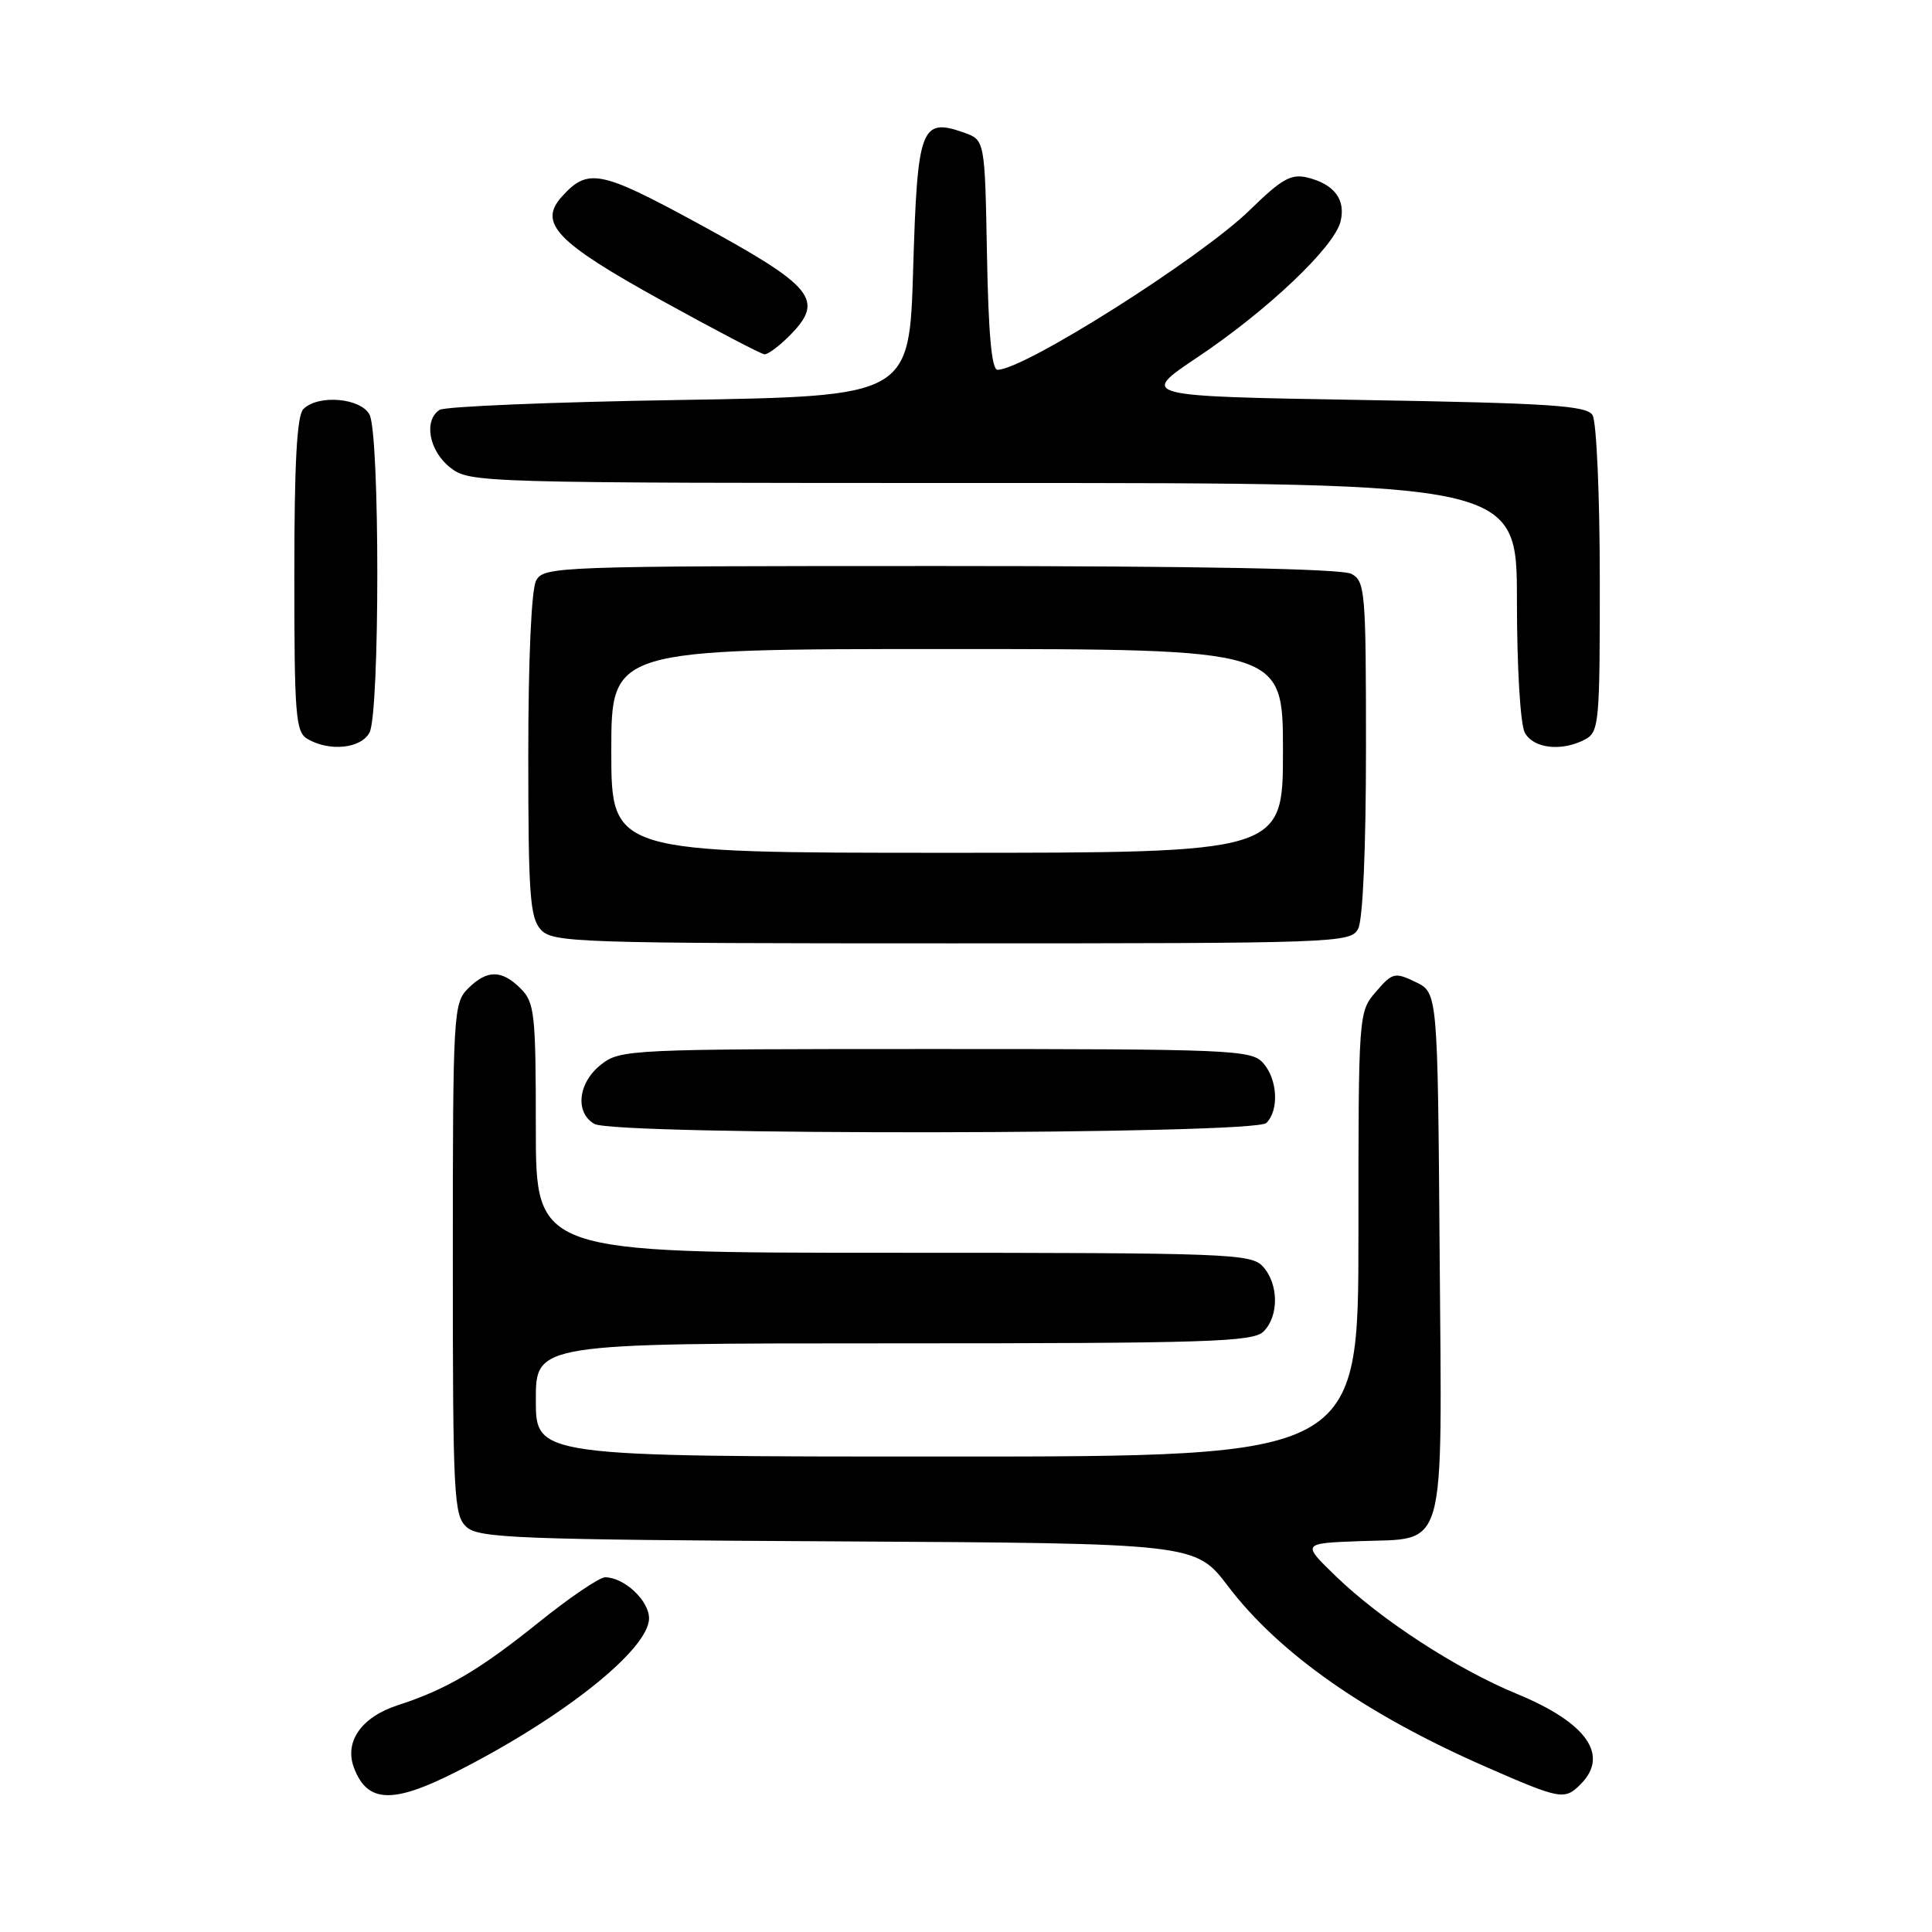 <?xml version="1.0" encoding="UTF-8" standalone="no"?>
<!DOCTYPE svg PUBLIC "-//W3C//DTD SVG 1.1//EN" "http://www.w3.org/Graphics/SVG/1.1/DTD/svg11.dtd" >
<svg xmlns="http://www.w3.org/2000/svg" xmlns:xlink="http://www.w3.org/1999/xlink" version="1.1" viewBox="0 0 256 256">
 <g >
 <path fill="currentColor"
d=" M 60.28 234.86 C 74.49 227.70 86.00 218.56 86.00 214.43 C 86.00 212.08 82.70 209.00 80.18 209.00 C 79.42 209.00 75.43 211.71 71.31 215.03 C 63.51 221.30 59.11 223.88 52.71 225.95 C 47.88 227.52 45.59 230.79 46.91 234.26 C 48.67 238.89 51.99 239.04 60.28 234.86 Z  M 209.43 236.43 C 213.29 232.57 210.26 228.27 201.00 224.45 C 193.00 221.15 182.98 214.64 177.00 208.85 C 172.50 204.50 172.50 204.50 180.13 204.21 C 191.82 203.77 191.07 206.47 190.76 165.92 C 190.50 131.53 190.50 131.53 187.57 130.12 C 184.81 128.80 184.51 128.87 182.32 131.41 C 180.01 134.10 180.00 134.20 180.00 163.56 C 180.00 193.00 180.00 193.00 125.50 193.00 C 71.00 193.00 71.00 193.00 71.00 185.50 C 71.00 178.00 71.00 178.00 118.43 178.00 C 160.21 178.00 166.04 177.81 167.43 176.43 C 169.48 174.38 169.44 170.14 167.35 167.83 C 165.79 166.11 162.94 166.00 118.35 166.00 C 71.00 166.00 71.00 166.00 71.00 149.50 C 71.00 134.33 70.84 132.84 69.00 131.00 C 66.47 128.47 64.53 128.47 62.00 131.00 C 60.08 132.92 60.00 134.33 60.00 166.85 C 60.00 198.29 60.13 200.81 61.82 202.34 C 63.44 203.81 68.68 204.01 111.02 204.24 C 158.40 204.50 158.40 204.50 162.72 210.18 C 169.50 219.10 180.98 227.15 196.87 234.11 C 206.78 238.45 207.31 238.55 209.43 236.43 Z  M 167.80 148.80 C 169.52 147.08 169.28 142.97 167.35 140.83 C 165.79 139.11 163.12 139.00 123.98 139.00 C 83.30 139.00 82.20 139.05 79.63 141.07 C 76.60 143.46 76.15 147.41 78.75 148.92 C 81.42 150.48 166.24 150.36 167.80 148.80 Z  M 179.96 123.07 C 180.59 121.90 181.00 112.37 181.00 99.10 C 181.00 78.34 180.89 77.01 179.07 76.04 C 177.80 75.36 158.90 75.00 124.60 75.00 C 73.69 75.00 72.04 75.06 71.04 76.93 C 70.41 78.09 70.00 87.38 70.00 100.11 C 70.00 118.46 70.22 121.59 71.65 123.17 C 73.22 124.90 76.23 125.00 126.12 125.00 C 177.31 125.00 178.96 124.94 179.96 123.07 Z  M 48.96 97.07 C 50.34 94.49 50.34 57.51 48.96 54.93 C 47.78 52.72 42.15 52.25 40.20 54.20 C 39.34 55.06 39.00 61.34 39.00 76.15 C 39.00 94.86 39.17 97.00 40.75 97.92 C 43.67 99.62 47.83 99.19 48.96 97.07 Z  M 210.07 97.96 C 211.88 96.99 212.00 95.69 211.98 76.71 C 211.98 65.60 211.54 55.83 211.02 55.00 C 210.23 53.74 205.33 53.42 180.52 53.00 C 150.96 52.50 150.96 52.50 158.73 47.30 C 167.93 41.14 176.77 32.76 177.62 29.38 C 178.35 26.48 176.83 24.43 173.30 23.54 C 171.09 22.99 169.88 23.66 165.59 27.85 C 159.06 34.21 135.70 49.00 132.18 49.00 C 131.40 49.00 130.97 44.25 130.78 33.77 C 130.50 18.55 130.50 18.55 127.70 17.56 C 122.03 15.57 121.56 16.85 121.00 35.61 C 120.50 52.50 120.50 52.50 90.00 53.00 C 73.22 53.27 58.94 53.86 58.25 54.31 C 56.11 55.70 56.84 59.73 59.63 61.93 C 62.24 63.98 62.97 64.00 131.63 64.00 C 201.00 64.00 201.00 64.00 201.00 79.57 C 201.00 88.38 201.45 95.97 202.04 97.07 C 203.17 99.20 206.97 99.62 210.07 97.96 Z  M 104.55 44.55 C 109.36 39.73 107.97 38.02 92.28 29.49 C 79.55 22.57 77.89 22.25 74.47 26.03 C 71.27 29.56 73.69 32.09 87.66 39.81 C 94.72 43.71 100.86 46.92 101.30 46.95 C 101.73 46.98 103.20 45.90 104.55 44.55 Z  M 81.00 99.50 C 81.00 86.00 81.00 86.00 125.50 86.00 C 170.00 86.00 170.00 86.00 170.00 99.50 C 170.00 113.00 170.00 113.00 125.50 113.00 C 81.00 113.00 81.00 113.00 81.00 99.50 Z "/>
</g>
</svg>